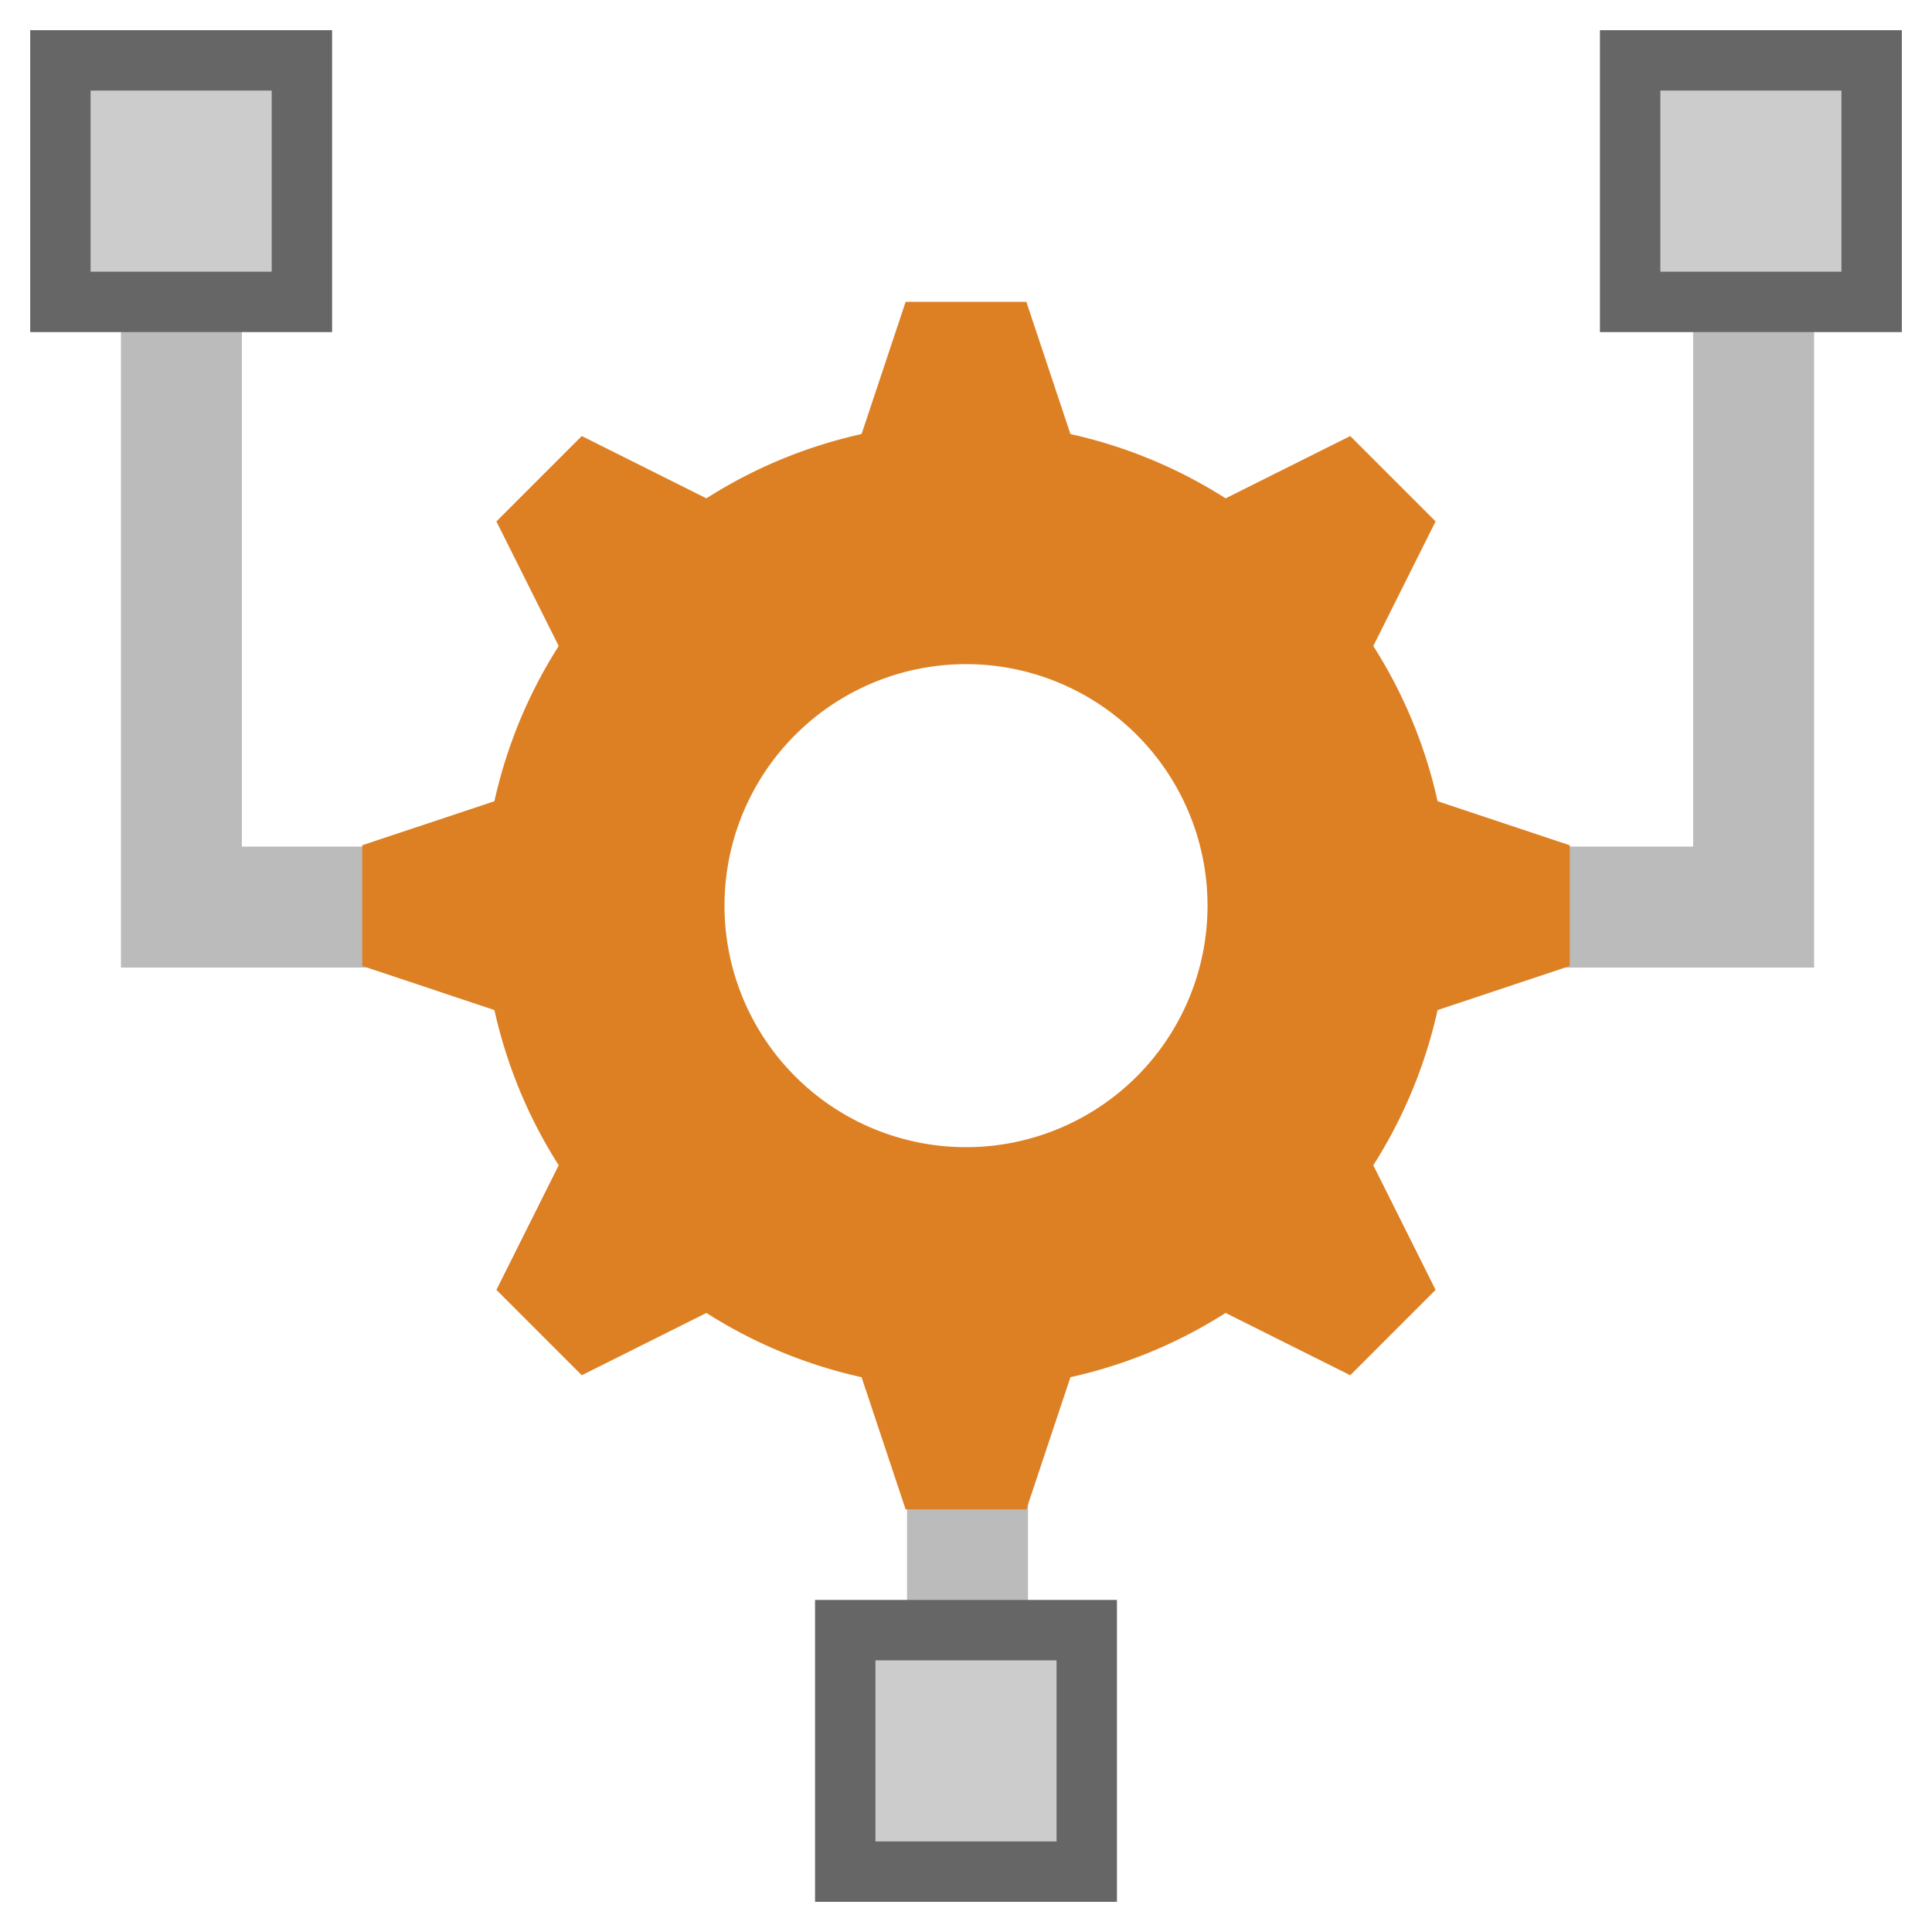 <?xml version="1.0" encoding="UTF-8" standalone="no"?>
<!-- Created with Inkscape (http://www.inkscape.org/) -->

<svg
   width="256"
   height="256"
   viewBox="0 0 67.733 67.733"
   version="1.1"
   id="svg5"
   inkscape:version="1.1 (c68e22c387, 2021-05-23)"
   sodipodi:docname="ForemanLogo.svg"
   inkscape:export-filename="E:\dev\foreman\Foreman\Resources\ForemanLogo_256.png"
   inkscape:export-xdpi="96"
   inkscape:export-ydpi="96"
   xmlns:inkscape="http://www.inkscape.org/namespaces/inkscape"
   xmlns:sodipodi="http://sodipodi.sourceforge.net/DTD/sodipodi-0.dtd"
   xmlns="http://www.w3.org/2000/svg"
   xmlns:svg="http://www.w3.org/2000/svg">
  <sodipodi:namedview
     id="namedview7"
     pagecolor="#ffffff"
     bordercolor="#666666"
     borderopacity="1.0"
     inkscape:pageshadow="2"
     inkscape:pageopacity="0.0"
     inkscape:pagecheckerboard="0"
     inkscape:document-units="px"
     showgrid="true"
     width="256mm"
     units="px"
     inkscape:zoom="3.2842761"
     inkscape:cx="159.39585"
     inkscape:cy="120.57451"
     inkscape:window-width="1920"
     inkscape:window-height="1178"
     inkscape:window-x="-5"
     inkscape:window-y="-5"
     inkscape:window-maximized="1"
     inkscape:current-layer="layer3"
     showguides="true"
     inkscape:guide-bbox="true"
     guidetolerance="10000">
    <inkscape:grid
       type="xygrid"
       id="grid9"
       empspacing="8" />
    <sodipodi:guide
       position="16.933,50.8"
       orientation="1,0"
       id="guide675" />
    <sodipodi:guide
       position="50.8,44.45"
       orientation="1,0"
       id="guide677" />
    <sodipodi:guide
       position="40.217,50.8"
       orientation="0,-1"
       id="guide679" />
    <sodipodi:guide
       position="38.1,16.933"
       orientation="0,-1"
       id="guide681" />
    <sodipodi:guide
       position="25.4,27.517"
       orientation="1,0"
       id="guide1934" />
    <sodipodi:guide
       position="35.983,42.333"
       orientation="0,-1"
       id="guide1936" />
    <sodipodi:guide
       position="42.333,25.4"
       orientation="1,0"
       id="guide1938" />
    <sodipodi:guide
       position="46.567,25.4"
       orientation="0,-1"
       id="guide1940" />
  </sodipodi:namedview>
  <defs
     id="defs2" />
  <g
     inkscape:groupmode="layer"
     id="layer3"
     inkscape:label="Edges">
    <path
       id="rect2216"
       style="fill:#bbbbbb;fill-opacity:1;stroke-width:1"
       d="m 16,40 4e-6,88 h 64 v -16 h -48 L 32,40 Z m 208,0 0,72 h -48 v 16 h 64 l 0,-88 z M 120,176 v 40 h 16 v -40 z"
       transform="scale(0.265)"
       sodipodi:nodetypes="ccccccccccccccccccc" />
  </g>
  <g
     inkscape:groupmode="layer"
     id="layer2"
     inkscape:label="Nodes"
     style="display:inline">
    <rect
       style="fill:#cccccc;fill-opacity:1;stroke-width:2.117;stroke:#666666;stroke-opacity:1;stroke-miterlimit:4;stroke-dasharray:none"
       id="rect1965"
       width="8.467"
       height="8.467"
       x="2.117"
       y="2.117" />
    <rect
       style="fill:#cccccc;fill-opacity:1;stroke:#666666;stroke-width:2.117;stroke-miterlimit:4;stroke-dasharray:none;stroke-opacity:1"
       id="rect1967"
       width="8.467"
       height="8.467"
       x="57.15"
       y="2.117" />
    <rect
       style="fill:#cccccc;fill-opacity:1;stroke-width:2.117;stroke:#666666;stroke-opacity:1;stroke-miterlimit:4;stroke-dasharray:none;stroke-linecap:butt;paint-order:normal"
       id="rect1969"
       width="8.467"
       height="8.467"
       x="29.633"
       y="57.15" />
  </g>
  <g
     inkscape:label="Gear Wheel"
     inkscape:groupmode="layer"
     id="layer1"
     style="display:inline">
    <path
       id="path705"
       style="fill:#dd8024;fill-opacity:1;fill-rule:evenodd;stroke-width:0.265"
       d="M 33.867,14.817 A 16.933,16.933 0 0 0 16.933,31.75 16.933,16.933 0 0 0 33.867,48.683 16.933,16.933 0 0 0 50.8,31.75 16.933,16.933 0 0 0 33.867,14.817 Z m 0,8.467 a 8.467,8.467 0 0 1 8.467,8.467 8.467,8.467 0 0 1 -8.467,8.467 8.467,8.467 0 0 1 -8.467,-8.467 8.467,8.467 0 0 1 8.467,-8.467 z" />
  </g>
  <g
     inkscape:groupmode="layer"
     id="layer4"
     inkscape:label="Gear Wheel 1"
     style="display:inline">
    <path
       style="fill:#dd8024;fill-opacity:1;stroke:none;stroke-width:0.265px;stroke-linecap:butt;stroke-linejoin:miter;stroke-opacity:1"
       d="m 29.633,16.933 2.117,-6.35 h 4.233 l 2.117,6.35 z"
       id="path3438" />
    <path
       style="display:inline;fill:#dd8024;fill-opacity:1;stroke:none;stroke-width:0.265px;stroke-linecap:butt;stroke-linejoin:miter;stroke-opacity:1"
       d="m 29.633,46.567 2.117,6.35 h 4.233 l 2.117,-6.35 z"
       id="path3438-9" />
    <path
       style="display:inline;fill:#dd8024;fill-opacity:1;stroke:none;stroke-width:0.265px;stroke-linecap:butt;stroke-linejoin:miter;stroke-opacity:1"
       d="M 19.05,27.517 12.7,29.633 v 4.233 l 6.35,2.117 z"
       id="path3438-9-2" />
    <path
       style="display:inline;fill:#dd8024;fill-opacity:1;stroke:none;stroke-width:0.265px;stroke-linecap:butt;stroke-linejoin:miter;stroke-opacity:1"
       d="m 48.683,27.517 6.35,2.117 v 4.233 l -6.35,2.117 z"
       id="path3438-9-2-2" />
    <path
       style="display:inline;fill:#dd8024;fill-opacity:1;stroke:none;stroke-width:0.265px;stroke-linecap:butt;stroke-linejoin:miter;stroke-opacity:1"
       d="m 41.35,18.28 5.987,-2.993 2.993,2.993 -2.993,5.987 z"
       id="path3438-1" />
    <path
       style="display:inline;fill:#dd8024;fill-opacity:1;stroke:none;stroke-width:0.265px;stroke-linecap:butt;stroke-linejoin:miter;stroke-opacity:1"
       d="m 20.396,39.234 -2.993,5.987 2.993,2.993 5.987,-2.993 z"
       id="path3438-9-1" />
    <path
       style="display:inline;fill:#dd8024;fill-opacity:1;stroke:none;stroke-width:0.265px;stroke-linecap:butt;stroke-linejoin:miter;stroke-opacity:1"
       d="m 26.383,18.28 -5.987,-2.993 -2.993,2.993 2.993,5.987 z"
       id="path3438-9-2-8" />
    <path
       style="display:inline;fill:#dd8024;fill-opacity:1;stroke:none;stroke-width:0.265px;stroke-linecap:butt;stroke-linejoin:miter;stroke-opacity:1"
       d="m 47.337,39.234 2.993,5.987 -2.993,2.993 -5.987,-2.993 z"
       id="path3438-9-2-2-0" />
  </g>
</svg>
